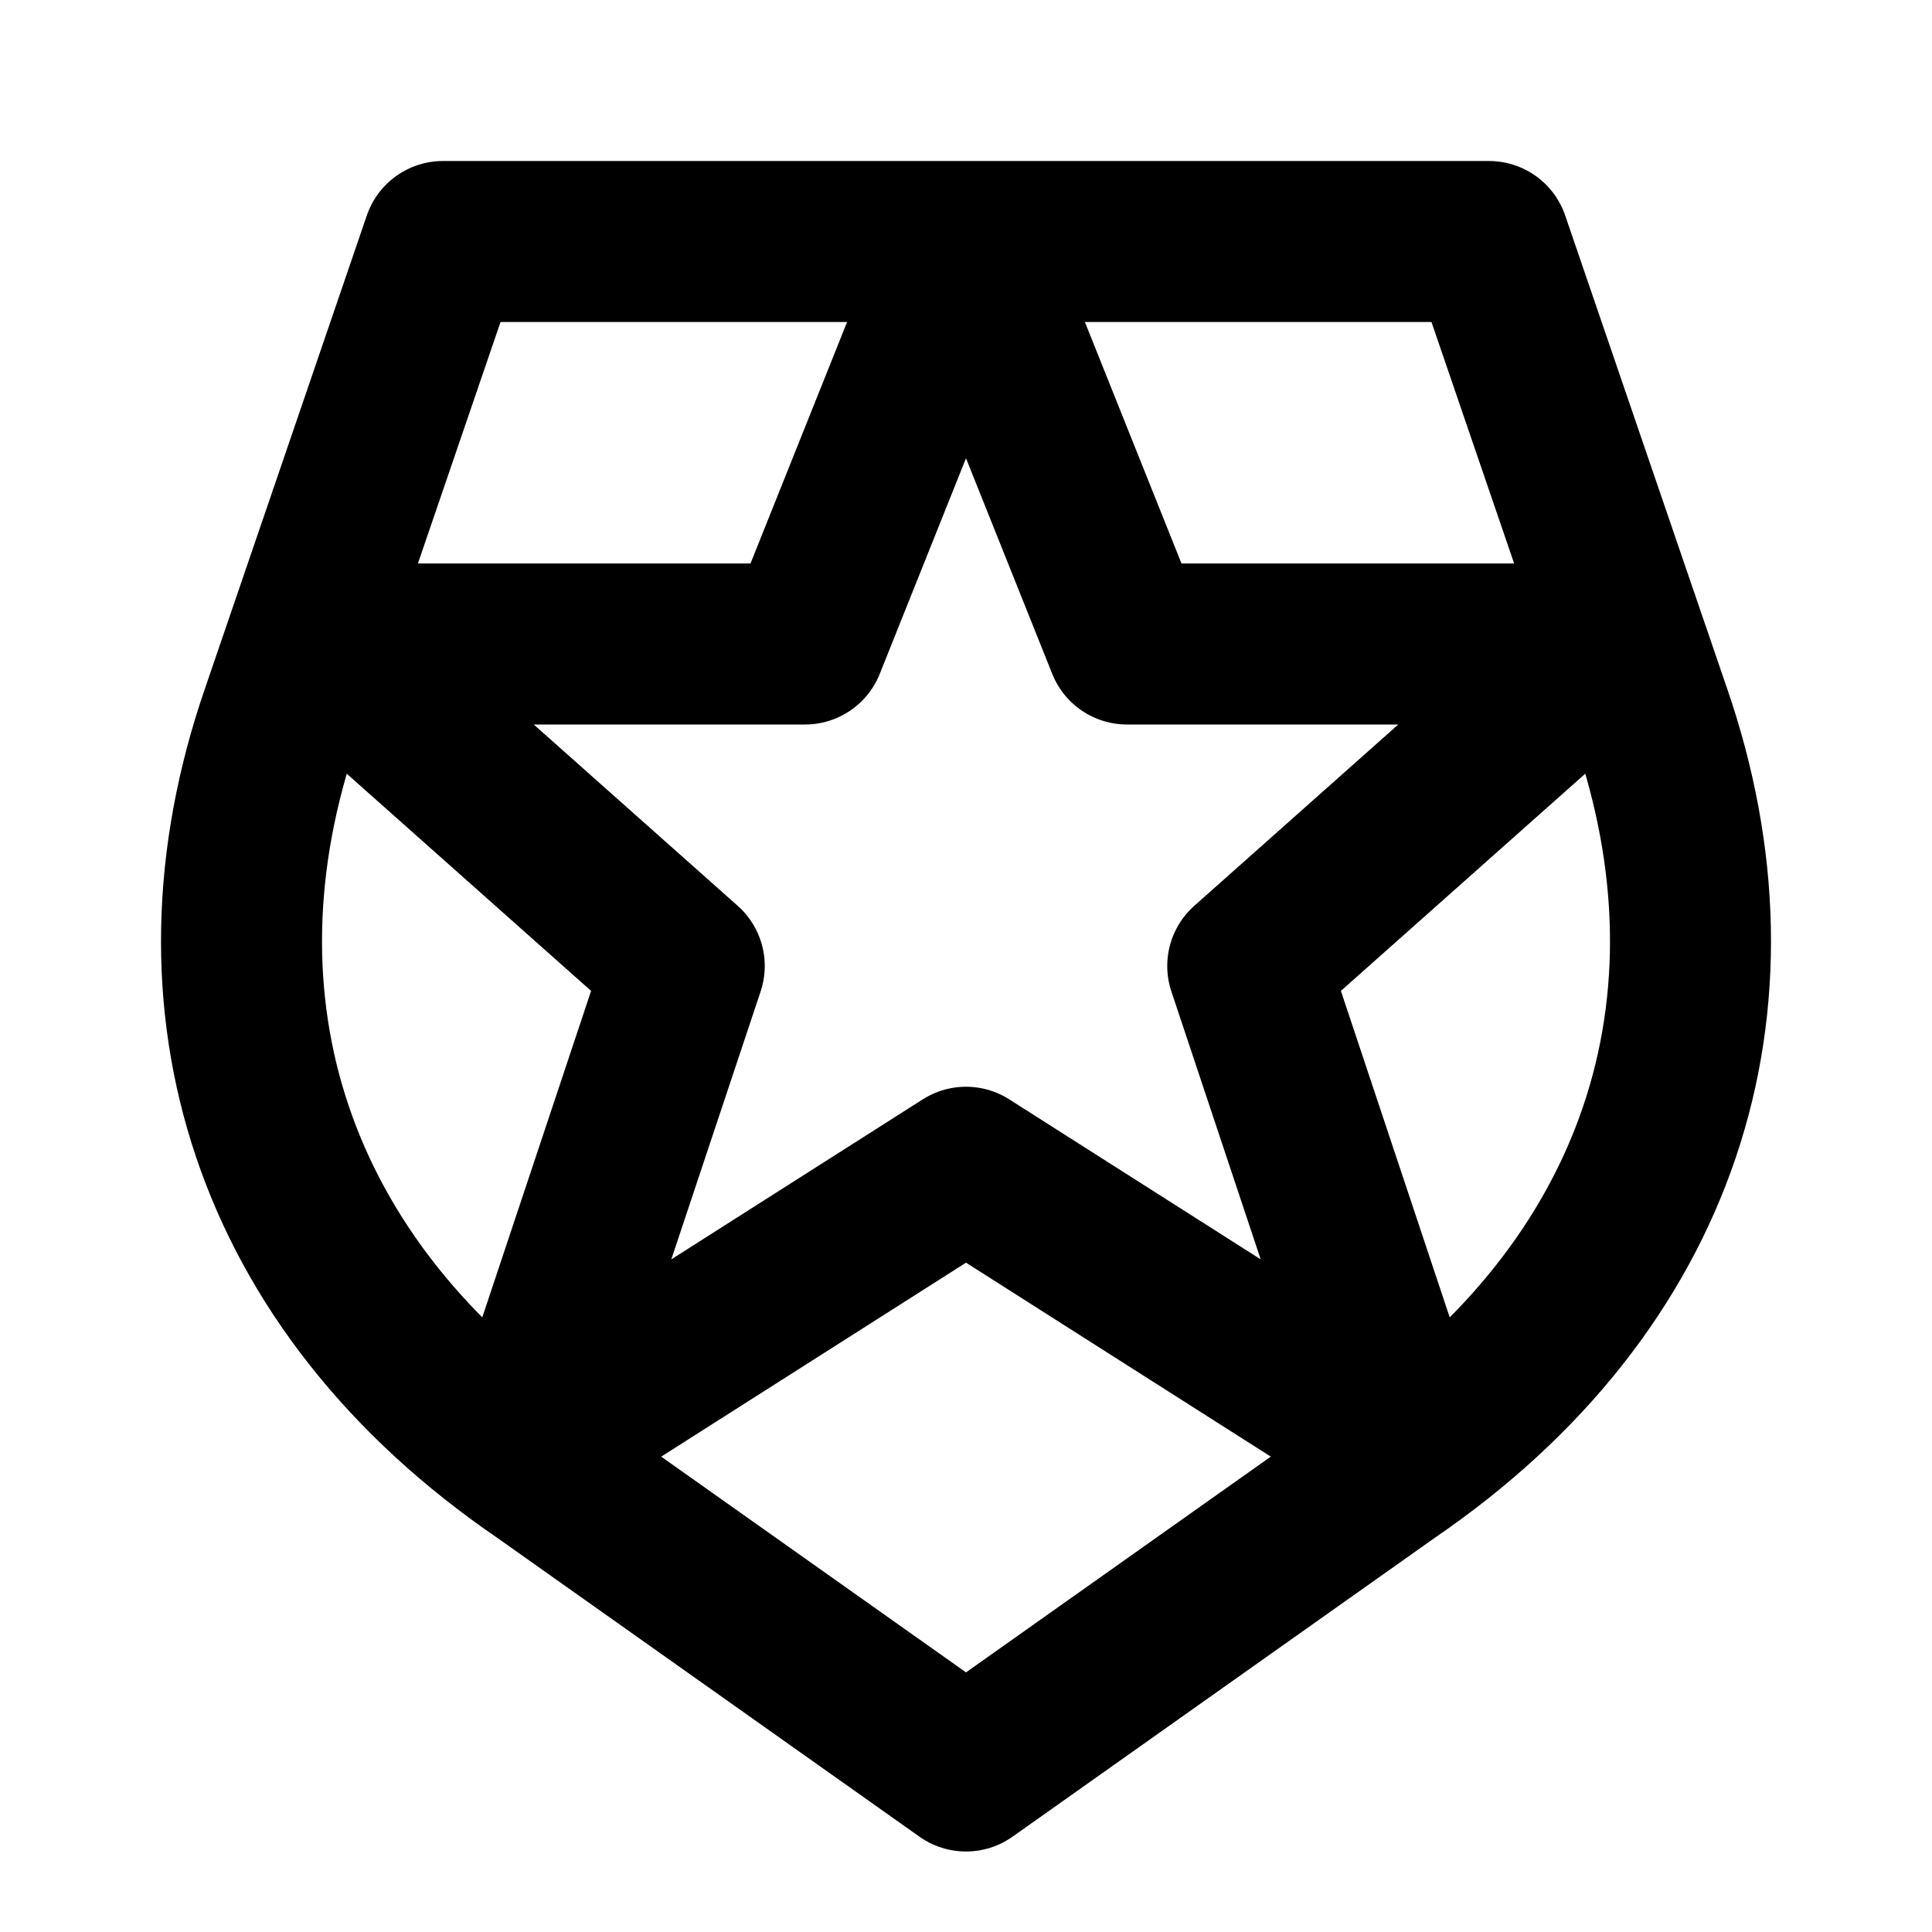 <!--
tags: [security, authentication, identity, access, login, authorization, verification, credentials, sso, federation]
category: Brand
version: "2.37"
unicode: "fcb3"
-->
<svg
  xmlns="http://www.w3.org/2000/svg"
  width="24"
  height="24"
  viewBox="0 0 24 24"
  fill="none"
  stroke="currentColor"
  stroke-width="2"
  stroke-linecap="round"
  stroke-linejoin="round"
>
    <path d="M12 14.5l-5.5 3.5l2 -6l-4.5 -4h6l2 -5l2 5h6l-4.5 4l2 6zM20.507 8.872l-2.01 -5.872h-12.994l-2.009 5.872c-1.242 3.593 -.135 7.094 3.249 9.407l5.257 3.721l5.257 -3.721c3.385 -2.313 4.49 -5.814 3.25 -9.407z" />
</svg>
